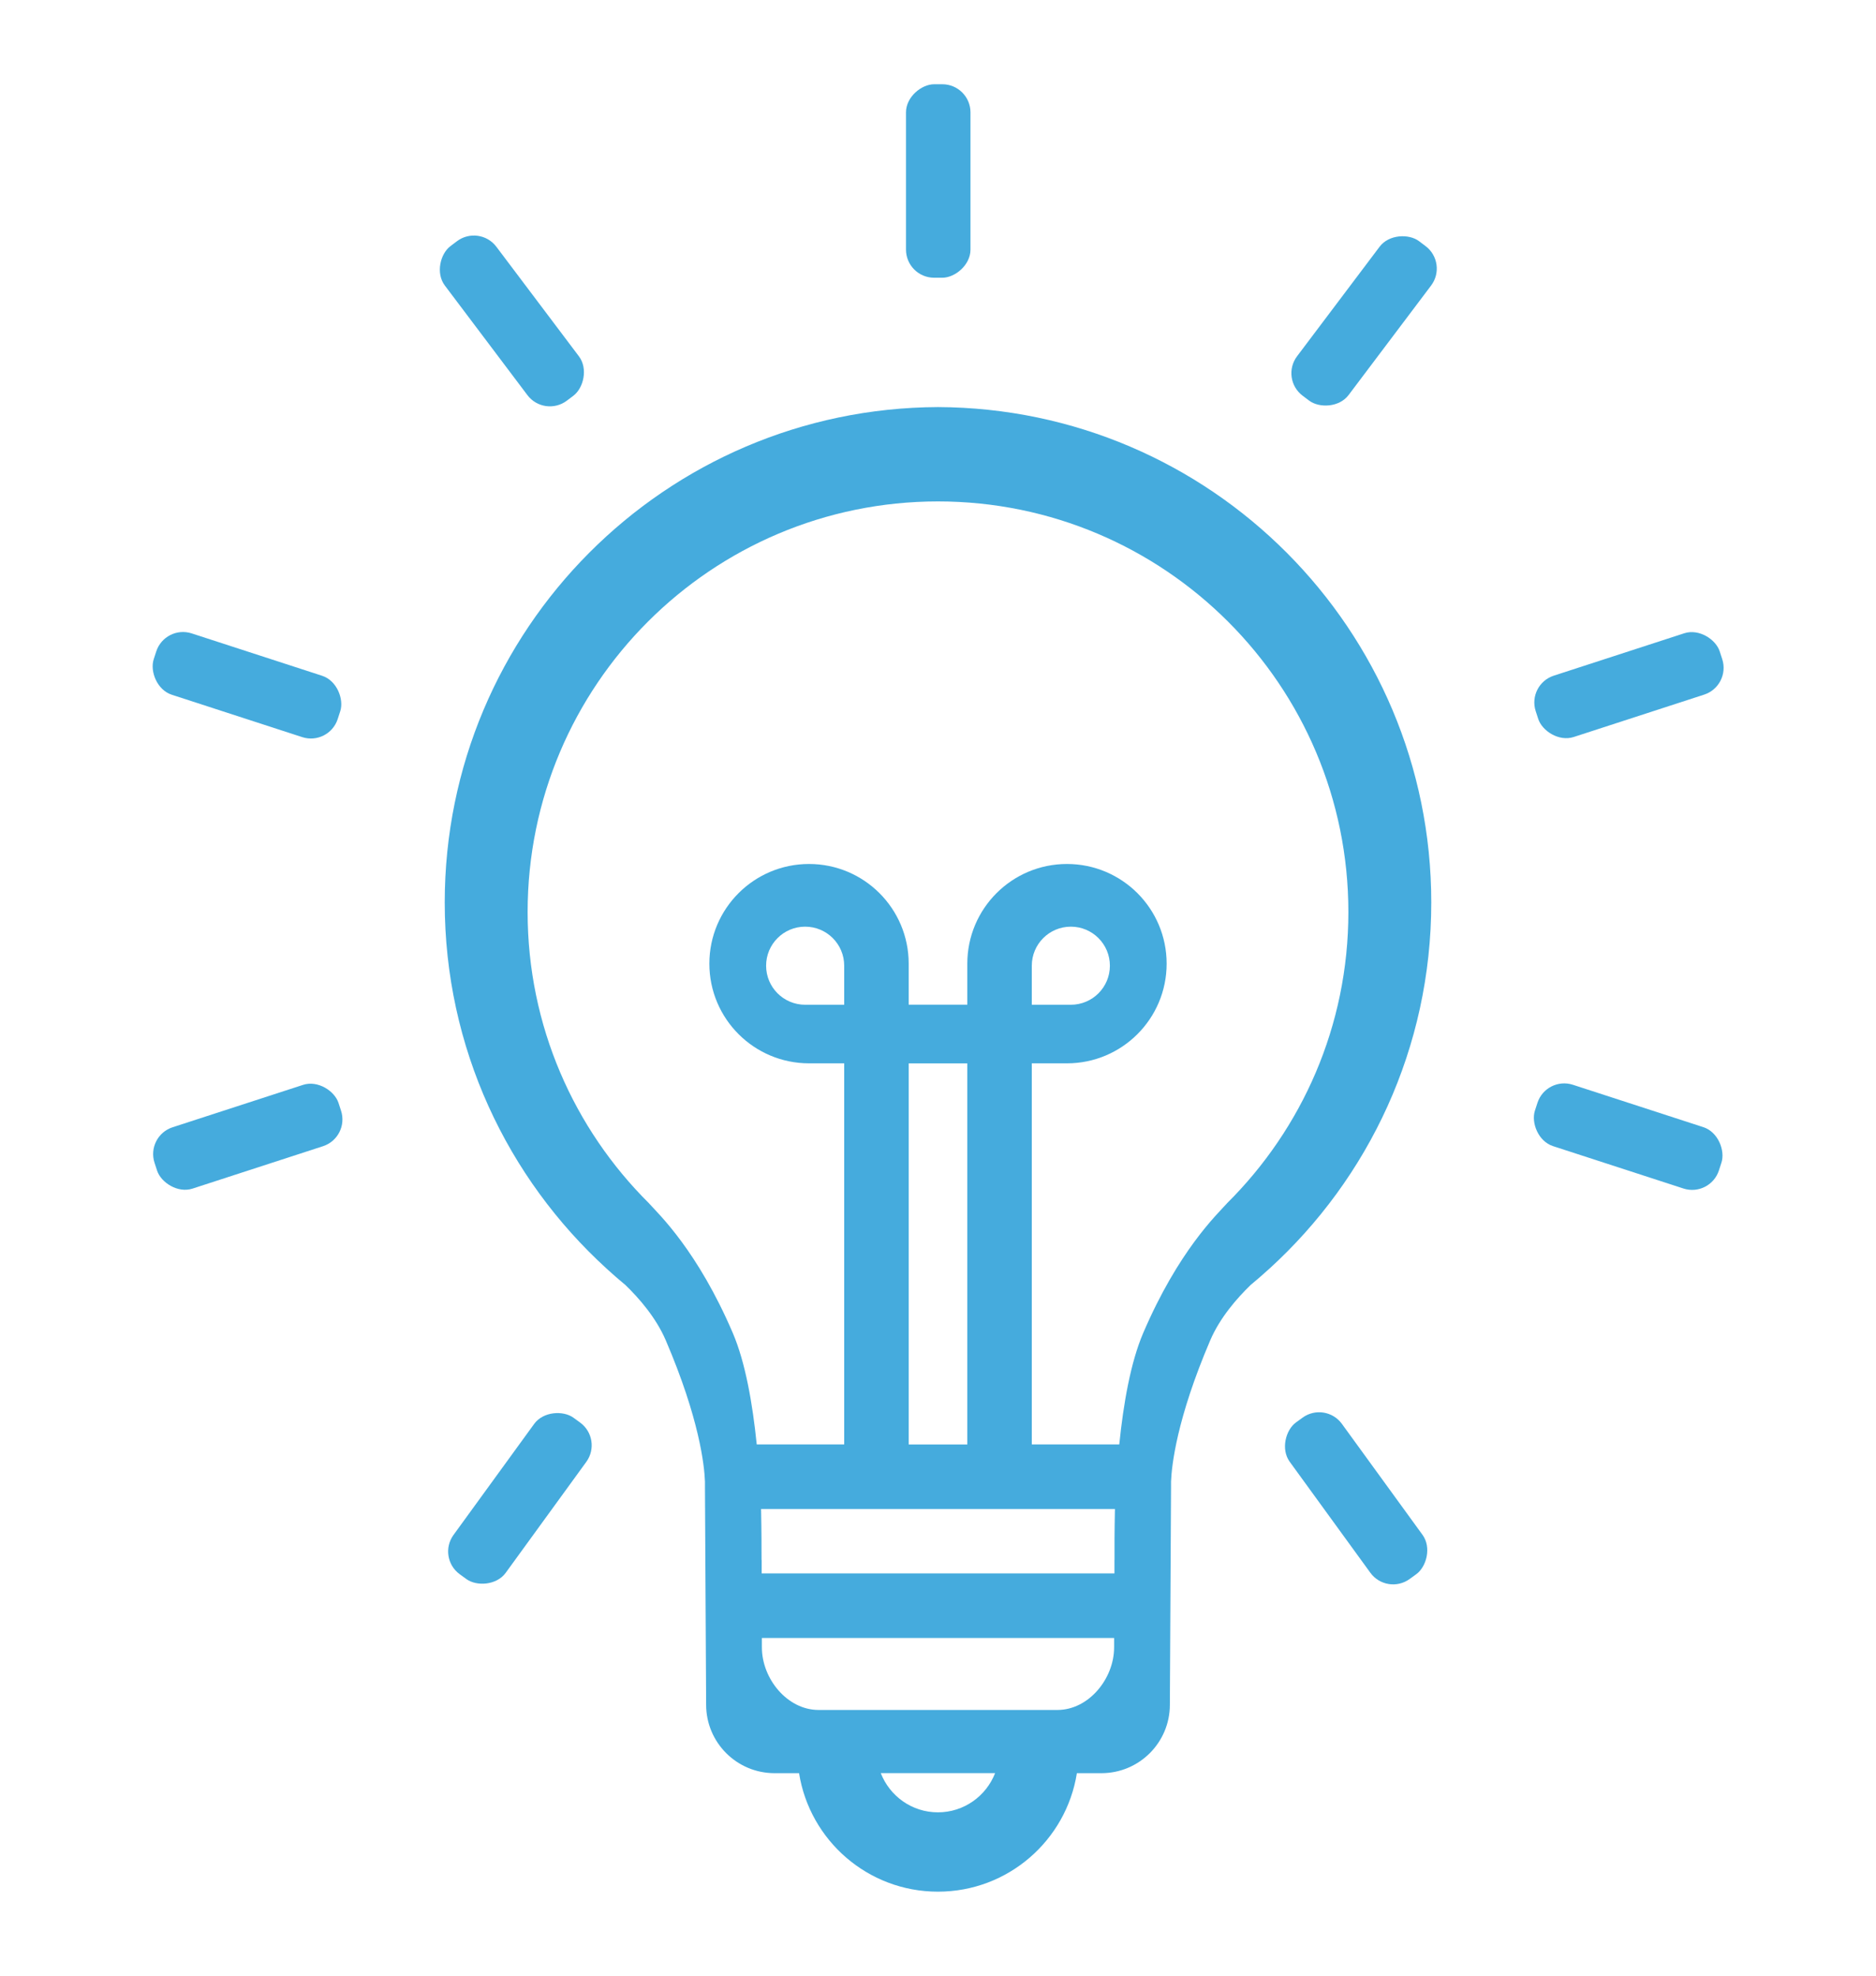 <?xml version="1.0" encoding="UTF-8"?>
<svg id="Layer_1" data-name="Layer 1" xmlns="http://www.w3.org/2000/svg" viewBox="0 0 320 337">
  <defs>
    <style>
      .cls-1 {
        fill: #45abdd;
        stroke-width: 0px;
      }
    </style>
  </defs>
  <rect class="cls-1" x="261.36" y="111.36" width="33" height="11" rx="4.8" ry="4.8" transform="translate(-22.51 91.58) rotate(-18)"/>
  <rect class="cls-1" x="261.23" y="188.37" width="33" height="11" rx="4.8" ry="4.8" transform="translate(73.5 -76.34) rotate(18)"/>
  <rect class="cls-1" x="214.82" y="250.05" width="33" height="11" rx="4.8" ry="4.8" transform="translate(302.1 -81.8) rotate(54)"/>
  <rect class="cls-1" x="216.18" y="49.23" width="33" height="11" rx="4.8" ry="4.8" transform="translate(48.94 207.62) rotate(-53)"/>
  <rect class="cls-1" x="143.54" y="25.37" width="33" height="11" rx="4.8" ry="4.8" transform="translate(129.17 190.91) rotate(-90)"/>
  <rect class="cls-1" x="25.64" y="111.37" width="33" height="11" rx="4.8" ry="4.8" transform="translate(46.09 241.05) rotate(-162)"/>
  <rect class="cls-1" x="25.77" y="188.38" width="33" height="11" rx="4.8" ry="4.8" transform="translate(142.38 365.21) rotate(162)"/>
  <rect class="cls-1" x="72.18" y="250.07" width="33" height="11" rx="4.8" ry="4.8" transform="translate(347.57 334.04) rotate(126)"/>
  <rect class="cls-1" x="70.82" y="49.24" width="33" height="11" rx="4.8" ry="4.8" transform="translate(96.15 157.42) rotate(-127)"/>
  <path class="cls-1" d="M244.14,153.92c0-46.55-37.64-84.29-84.14-84.49h0c-46.5.2-84.14,37.94-84.14,84.49,0,24.77,10.67,47.03,27.64,62.48h0s.03.03.05.05c1.02.93,2.06,1.84,3.13,2.72,2.27,2.19,5.22,5.54,6.89,9.45,5.74,13.39,6.58,21.34,6.68,24.08v1.09s.2,36.97.2,36.97c0,6.44,5.22,11.67,11.67,11.67h4.18c1.82,11.45,11.72,20.21,23.69,20.21s21.88-8.76,23.7-20.21h4.19c6.44,0,11.67-5.22,11.67-11.67l.2-36.97v-1.09c.11-2.73.95-10.69,6.68-24.08,1.67-3.91,4.62-7.25,6.89-9.45,1.07-.88,2.11-1.79,3.13-2.72.02-.02.05-.04.05-.04h0c16.98-15.46,27.64-37.72,27.64-62.49ZM129.9,266.07h0s-.01-3.7-.01-3.7c-.01-1.39-.03-3.11-.07-5h60.36c-.04,1.89-.06,3.61-.07,5v3.69s-.01,0-.01,0h0v2.3h-60.18v-2.3ZM144,171.37h-6.66c-3.68,0-6.66-2.98-6.66-6.66s2.98-6.66,6.66-6.66,6.66,2.98,6.66,6.66v6.66ZM165,246.37h-10v-65h10v65ZM159.99,309.11c-4.45,0-8.23-2.78-9.75-6.69h19.5c-1.52,3.91-5.31,6.69-9.76,6.69ZM180.37,291.65h-20.37s-20.37,0-20.37,0c-5.34,0-9.67-5.33-9.67-10.67v-1.61s60.08,0,60.08,0v1.61c0,5.34-4.34,10.67-9.67,10.67ZM209.31,205.22s-.02.03-.03.04c-1.72,1.9-8.28,8.1-14.28,22.1-2.13,4.97-3.37,12-4.08,19h-14.92v-65h6c9.39,0,17-7.61,17-17s-7.61-17-17-17-17,7.61-17,17v7h-10v-7c0-9.39-7.61-17-17-17s-17,7.61-17,17,7.61,17,17,17h6v65h-14.92c-.71-7-1.95-14.03-4.08-19-6-14-12.56-20.2-14.28-22.1-.01-.01-.02-.03-.03-.04-12.77-12.68-20.69-30.24-20.69-49.66,0-38.67,31.34-70.02,70-70.04,38.66.02,70,31.37,70,70.04,0,19.42-7.92,36.97-20.69,49.66ZM176,171.37v-6.66c0-3.68,2.98-6.66,6.66-6.66s6.66,2.98,6.66,6.66-2.98,6.66-6.66,6.66h-6.66Z"/>
</svg>